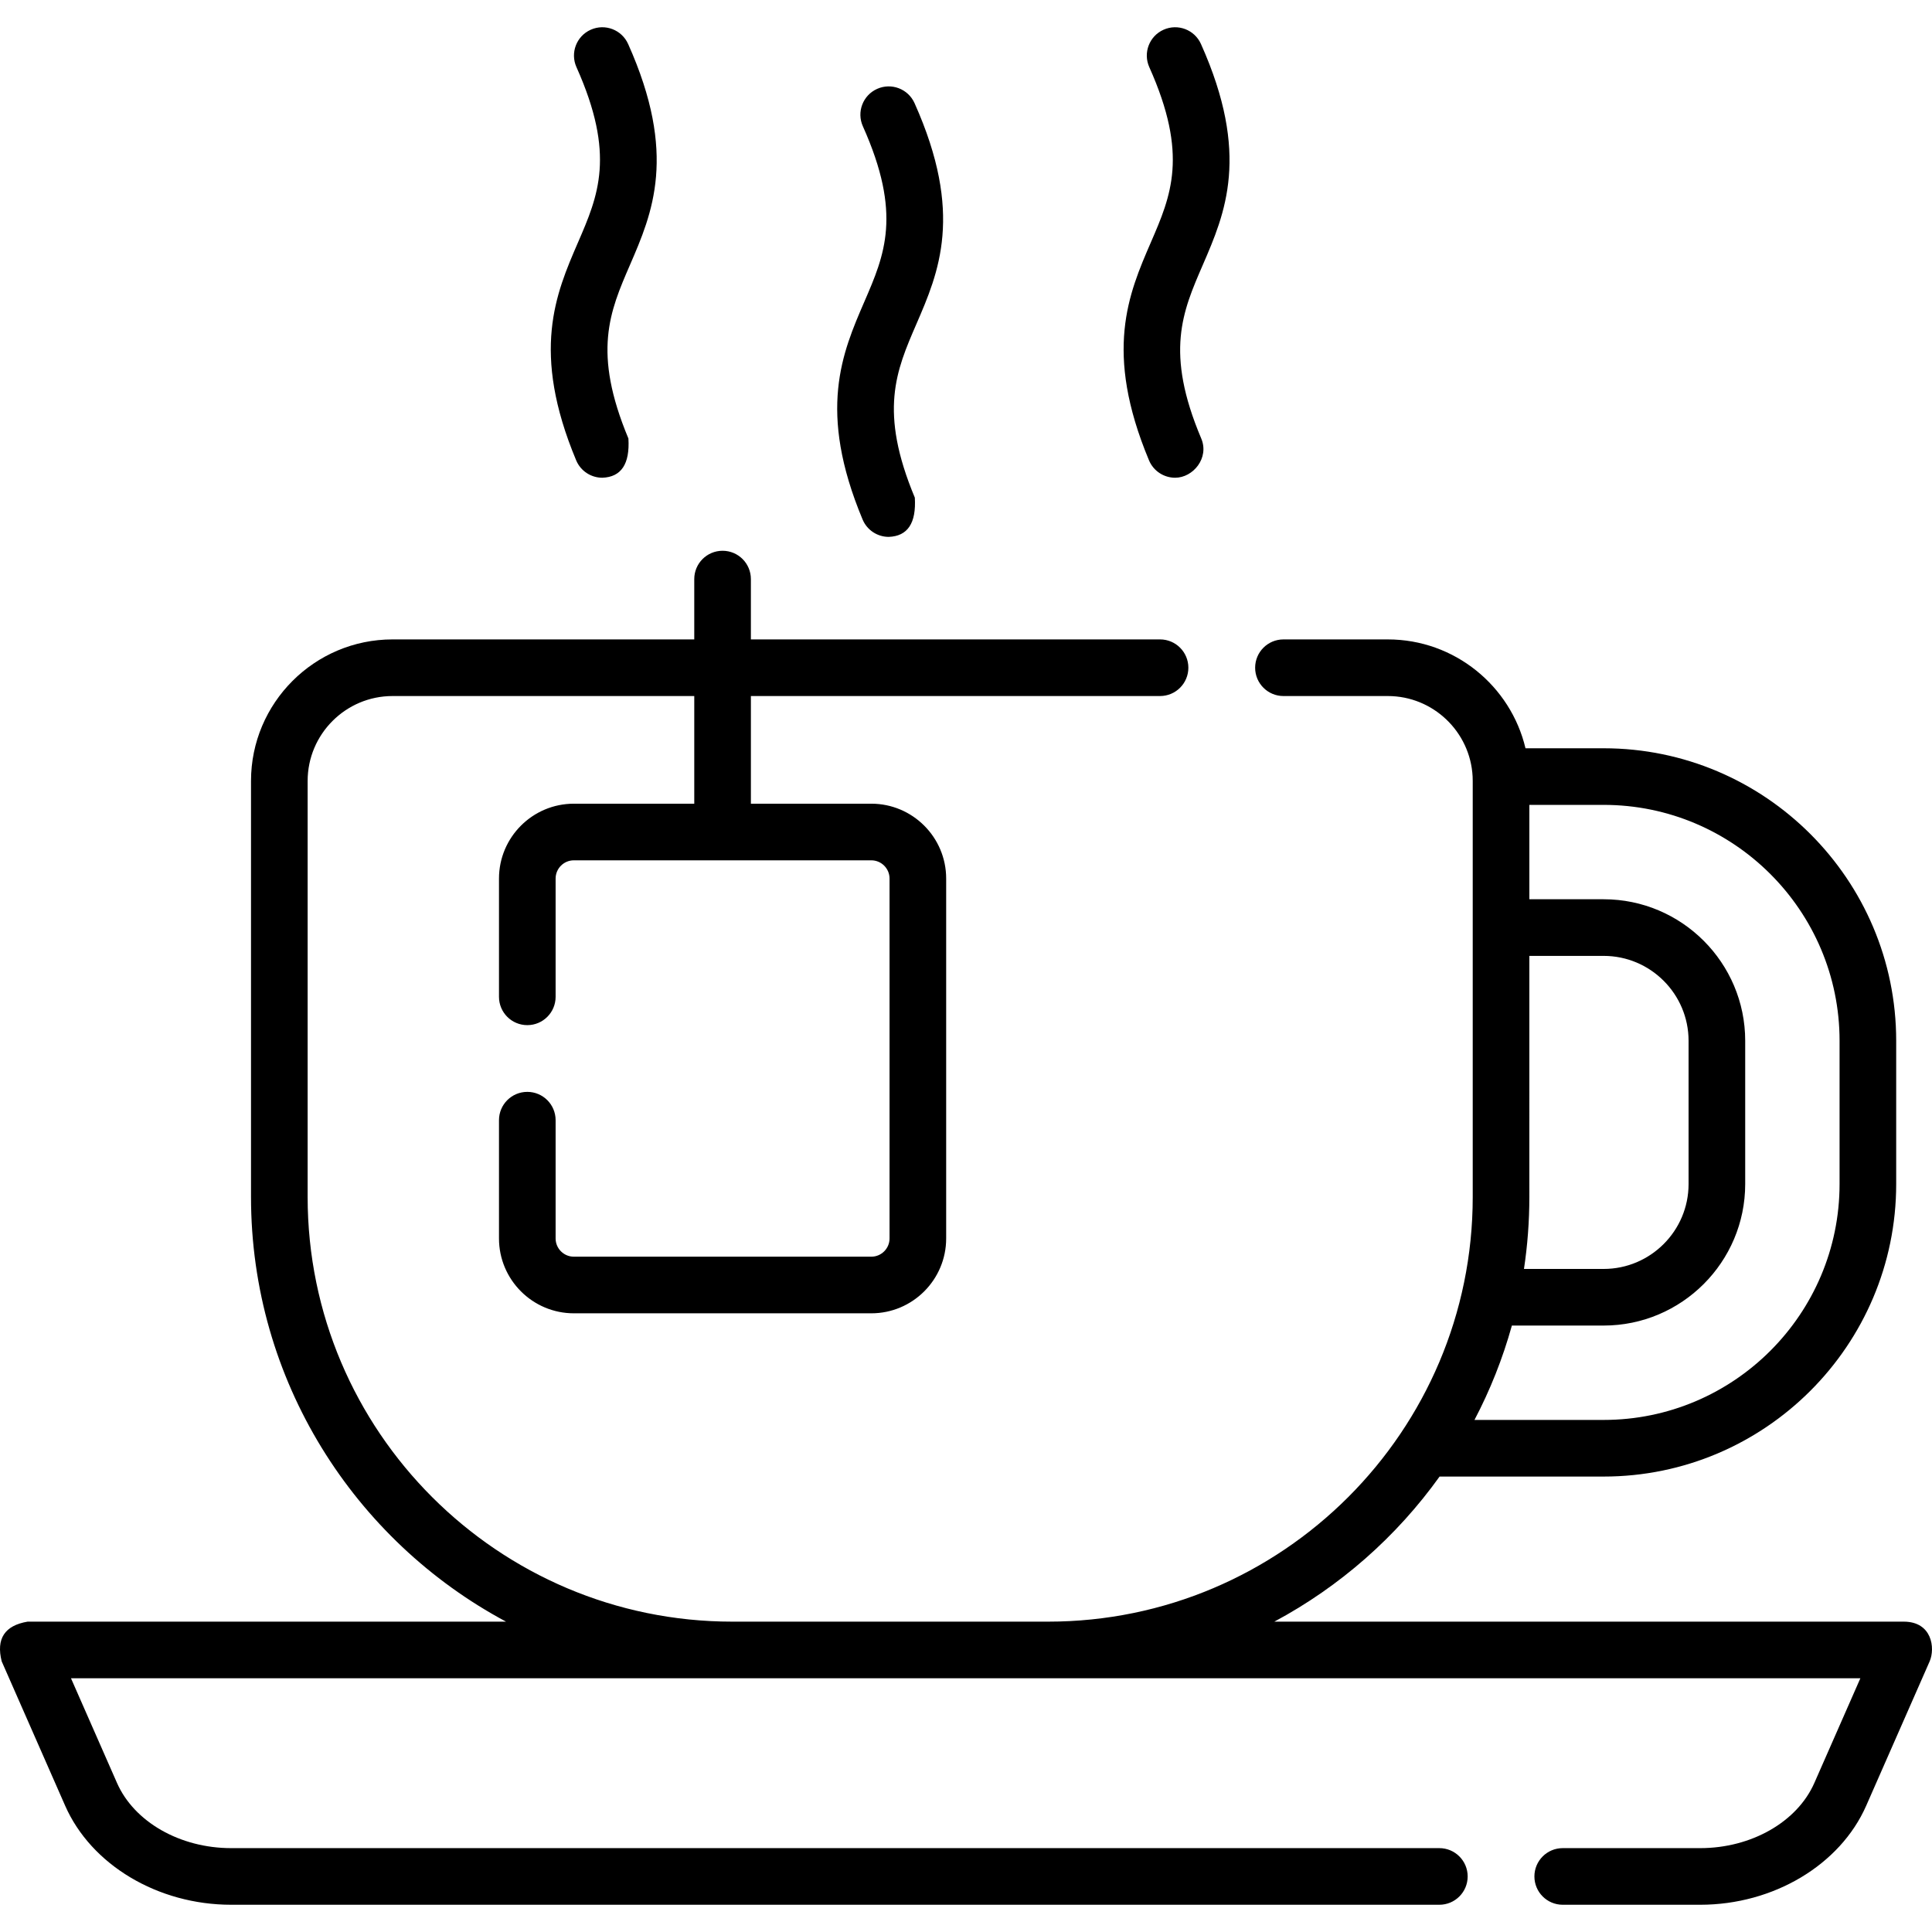 <svg id="Capa_1" enable-background="new 0 0 512 512" height="512" viewBox="0 0 512 512" width="512" xmlns="http://www.w3.org/2000/svg"><g><g><g><path d="m235.52 142.278c-2.936 0-5.723-1.734-6.926-4.612-12.042-28.813-5.392-44.172.476-57.723 5.384-12.435 10.033-23.174-.401-46.477-1.694-3.783-.001-8.221 3.781-9.914 3.784-1.695 8.22-.001 9.914 3.781 13.135 29.335 6.41 44.868.476 58.573-5.356 12.369-9.98 23.052-.401 45.975.408 6.754-1.898 10.22-6.919 10.397z"/></g><g><path d="m159.618 126.605c-2.936 0-5.723-1.734-6.926-4.612-12.042-28.814-5.392-44.172.476-57.724 5.383-12.435 10.033-23.174-.401-46.477-1.694-3.782-.001-8.22 3.782-9.913 3.782-1.696 8.22-.002 9.913 3.782 13.134 29.333 6.41 44.866.476 58.571-5.356 12.369-9.98 23.052-.401 45.976.408 6.754-1.899 10.219-6.919 10.397z"/></g><g><path d="m311.424 126.605c-2.936 0-5.723-1.734-6.926-4.612-12.042-28.813-5.392-44.172.476-57.724 5.384-12.435 10.033-23.174-.401-46.476-1.694-3.783-.001-8.221 3.781-9.914 3.784-1.696 8.221 0 9.914 3.781 13.135 29.334 6.41 44.867.476 58.572-5.356 12.369-10.075 23.092-.401 45.976 2.181 5.156-2.154 10.397-6.919 10.397z"/></g></g><path d="m504.512 429.75h-166.799c17.384-9.301 32.376-22.508 43.791-38.447h43.477c42.75 0 77.53-34.78 77.53-77.53v-37.944c0-42.75-34.78-77.53-77.53-77.53h-20.709c-3.923-16.52-18.791-28.849-36.493-28.849h-27.651c-4.144 0-7.503 3.359-7.503 7.503s3.359 7.503 7.503 7.503h27.651c12.02 0 21.87 9.471 22.479 21.343v.004c0 .01.001.02.001.03.019.375.029.753.029 1.132v110.242c0 62.056-50.487 112.544-112.544 112.544h-83.673c-62.056 0-112.544-50.487-112.544-112.544v-110.243c0-12.411 10.098-22.509 22.509-22.509h79.951v28.531h-31.912c-10.939 0-19.838 8.899-19.838 19.838v31.342c0 4.144 3.359 7.503 7.503 7.503s7.503-3.359 7.503-7.503v-31.342c0-2.664 2.168-4.832 4.832-4.832h78.831c2.664 0 4.832 2.168 4.832 4.832v95.376c0 2.664-2.168 4.832-4.832 4.832h-78.831c-2.664 0-4.832-2.168-4.832-4.832v-31.342c0-4.144-3.359-7.503-7.503-7.503s-7.503 3.359-7.503 7.503v31.342c0 10.939 8.899 19.838 19.838 19.838h78.831c10.939 0 19.838-8.899 19.838-19.838v-95.377c0-10.939-8.899-19.838-19.838-19.838h-31.913v-28.531h108.433c4.144 0 7.503-3.359 7.503-7.503s-3.359-7.503-7.503-7.503h-108.434v-15.987c0-4.144-3.359-7.503-7.503-7.503s-7.503 3.359-7.503 7.503v15.987h-79.951c-20.686 0-37.515 16.829-37.515 37.515v110.242c0 48.666 27.401 91.047 67.581 112.544h-126.783c-6.087 1.028-8.377 4.536-6.869 10.523l16.816 38.255c6.903 15.701 24.579 26.251 43.984 26.251h320.195c4.144 0 7.503-3.359 7.503-7.503s-3.359-7.503-7.503-7.503h-320.195c-13.546 0-25.701-6.946-30.246-17.285l-12.191-27.732h474.206l-12.191 27.732c-4.545 10.339-16.7 17.285-30.246 17.285h-36.444c-4.144 0-7.503 3.359-7.503 7.503s3.359 7.503 7.503 7.503h36.444c19.405 0 37.081-10.55 43.984-26.251l16.816-38.255c1.509-3.514.634-10.522-6.869-10.522zm-17.007-153.922v37.944c0 34.476-28.048 62.524-62.524 62.524h-34.229c4.142-7.889 7.482-16.261 9.911-25.01h24.318c20.686 0 37.515-16.829 37.515-37.515v-37.944c0-20.686-16.829-37.515-37.515-37.515h-19.687v-25.01h19.687c34.476.002 62.524 28.05 62.524 62.526zm-82.211-22.508h19.687c12.411 0 22.509 10.098 22.509 22.509v37.944c0 12.411-10.098 22.509-22.509 22.509h-21.114c.938-6.225 1.427-12.594 1.427-19.076z"/></g></svg>